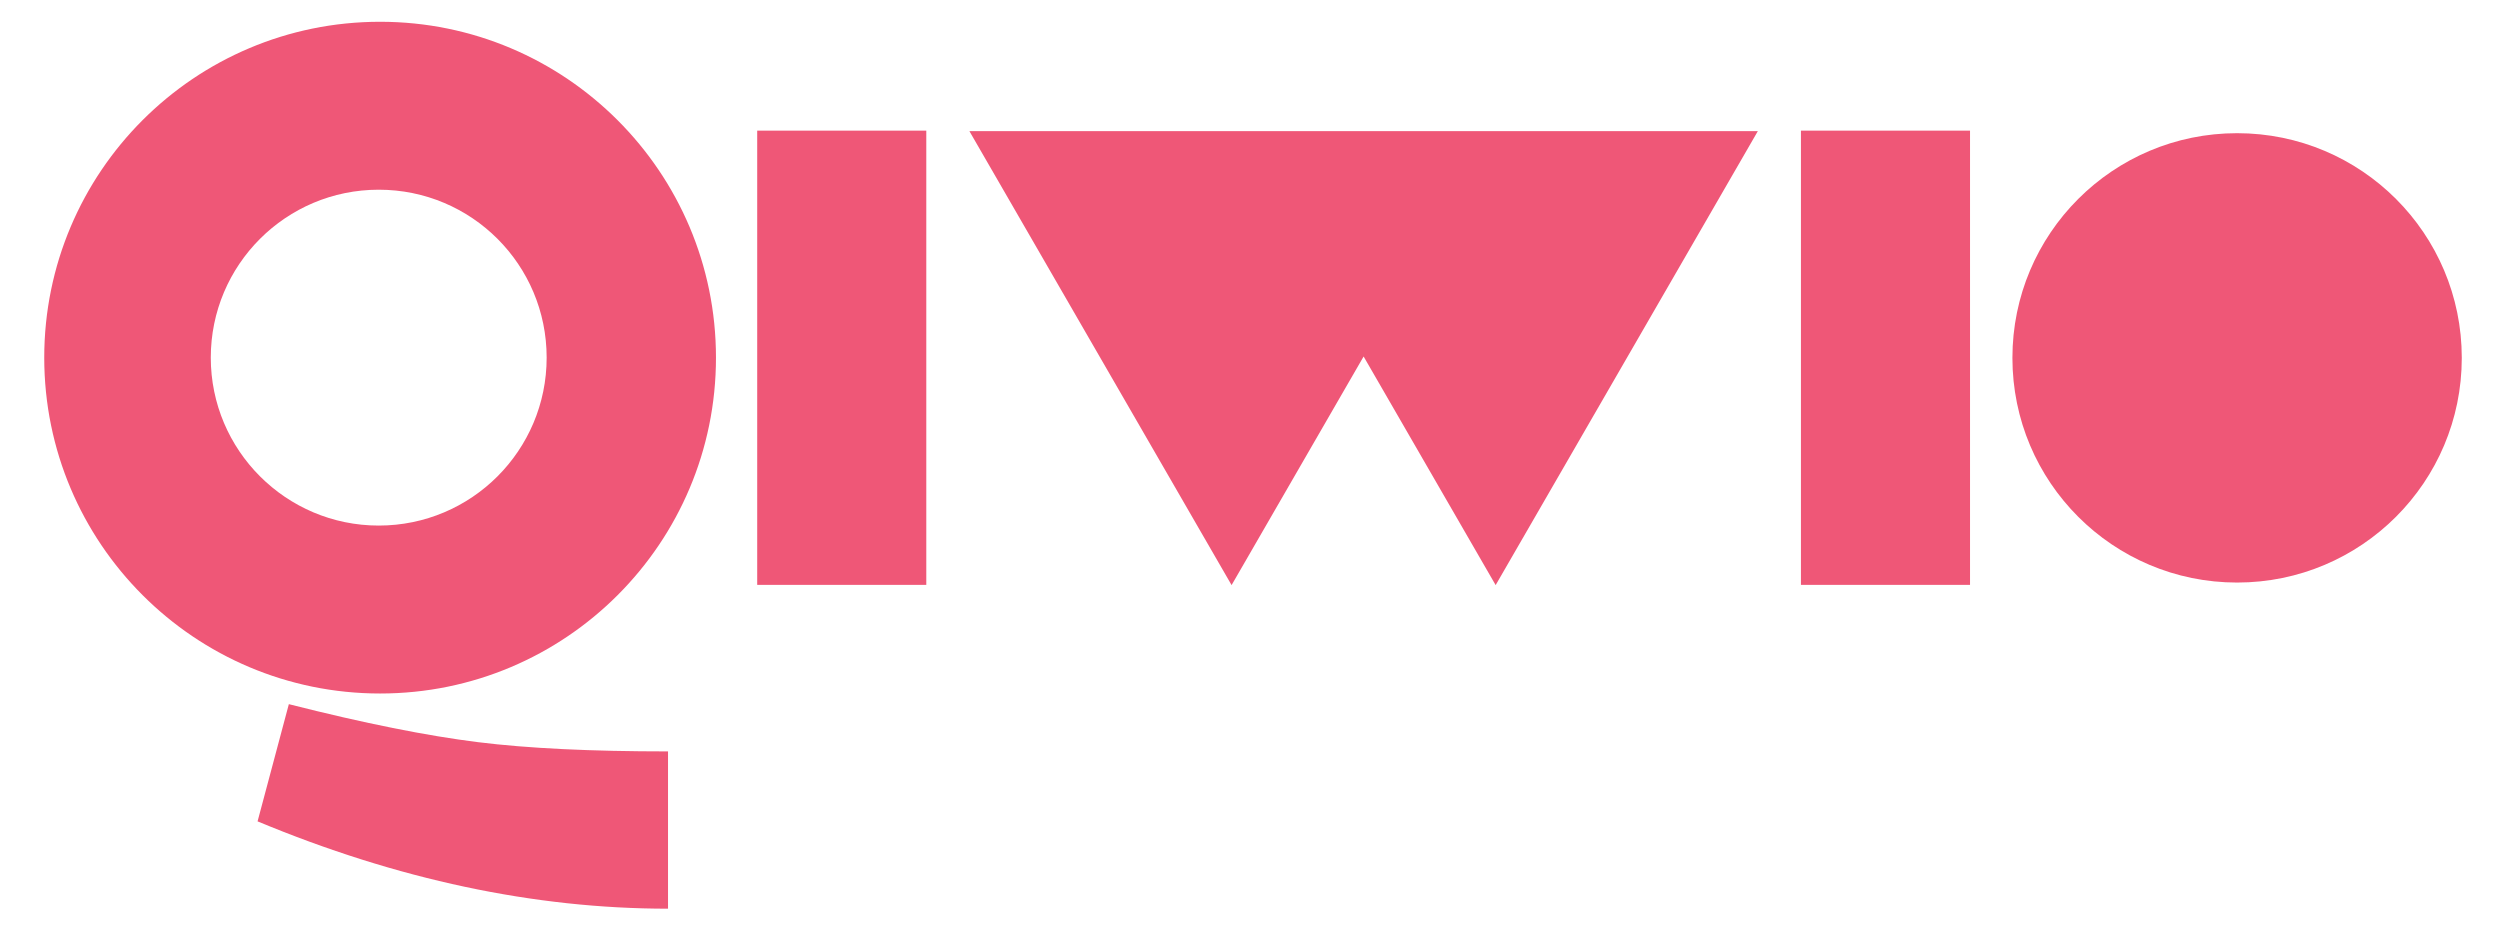 <?xml version="1.0" encoding="utf-8"?>
<!-- Generator: Adobe Illustrator 23.1.1, SVG Export Plug-In . SVG Version: 6.00 Build 0)  -->
<svg version="1.1" id="Lager_1" xmlns="http://www.w3.org/2000/svg" xmlns:xlink="http://www.w3.org/1999/xlink" x="0px" y="0px"
	 viewBox="0 0 1079.3 401.6" style="enable-background:new 0 0 1079.3 401.6;" xml:space="preserve">
<style type="text/css">
	.st0{display:none;}
	.st1{fill:#2C4E7D;}
	.st2{fill:#EF5777;}
</style>
<g id="Layer_1" class="st0">
	<rect x="-187" y="-283.9" class="st1" width="1921" height="1082"/>
</g>
<g>
	<path class="st2" d="M164.1,9.4c-80.1,0-145,64.9-145,145s64.9,145,145,145s145-64.9,145-145S244.1,9.4,164.1,9.4z M163.5,226.9
		c-40,0-72.5-32.5-72.5-72.5c0-40.1,32.5-72.5,72.5-72.5c40.1,0,72.5,32.4,72.5,72.5C236,194.4,203.6,226.9,163.5,226.9z"/>
	<path class="st2" d="M965.8,57.5c-53.6,0-97,43.4-97,97s43.4,97,97,97s97-43.4,97-97S1019.4,57.5,965.8,57.5z"/>
	<polygon class="st2" points="758.9,56.6 418.5,56.6 531.7,252.6 588.3,154.6 588.7,153.9 589.1,154.6 645.7,252.6 	"/>
	<rect x="326.9" y="56.4" class="st2" width="73" height="196.1"/>
	<rect x="777.5" y="56.4" class="st2" width="73" height="196.1"/>
	<path class="st2" d="M124.7,304c32.7,8.3,59.9,13.7,81.6,16.4c21.7,2.7,49.1,4,82.1,4v67.9c-57.8,0-116.9-12.6-177.2-37.7
		L124.7,304z"/>
</g>
</svg>
